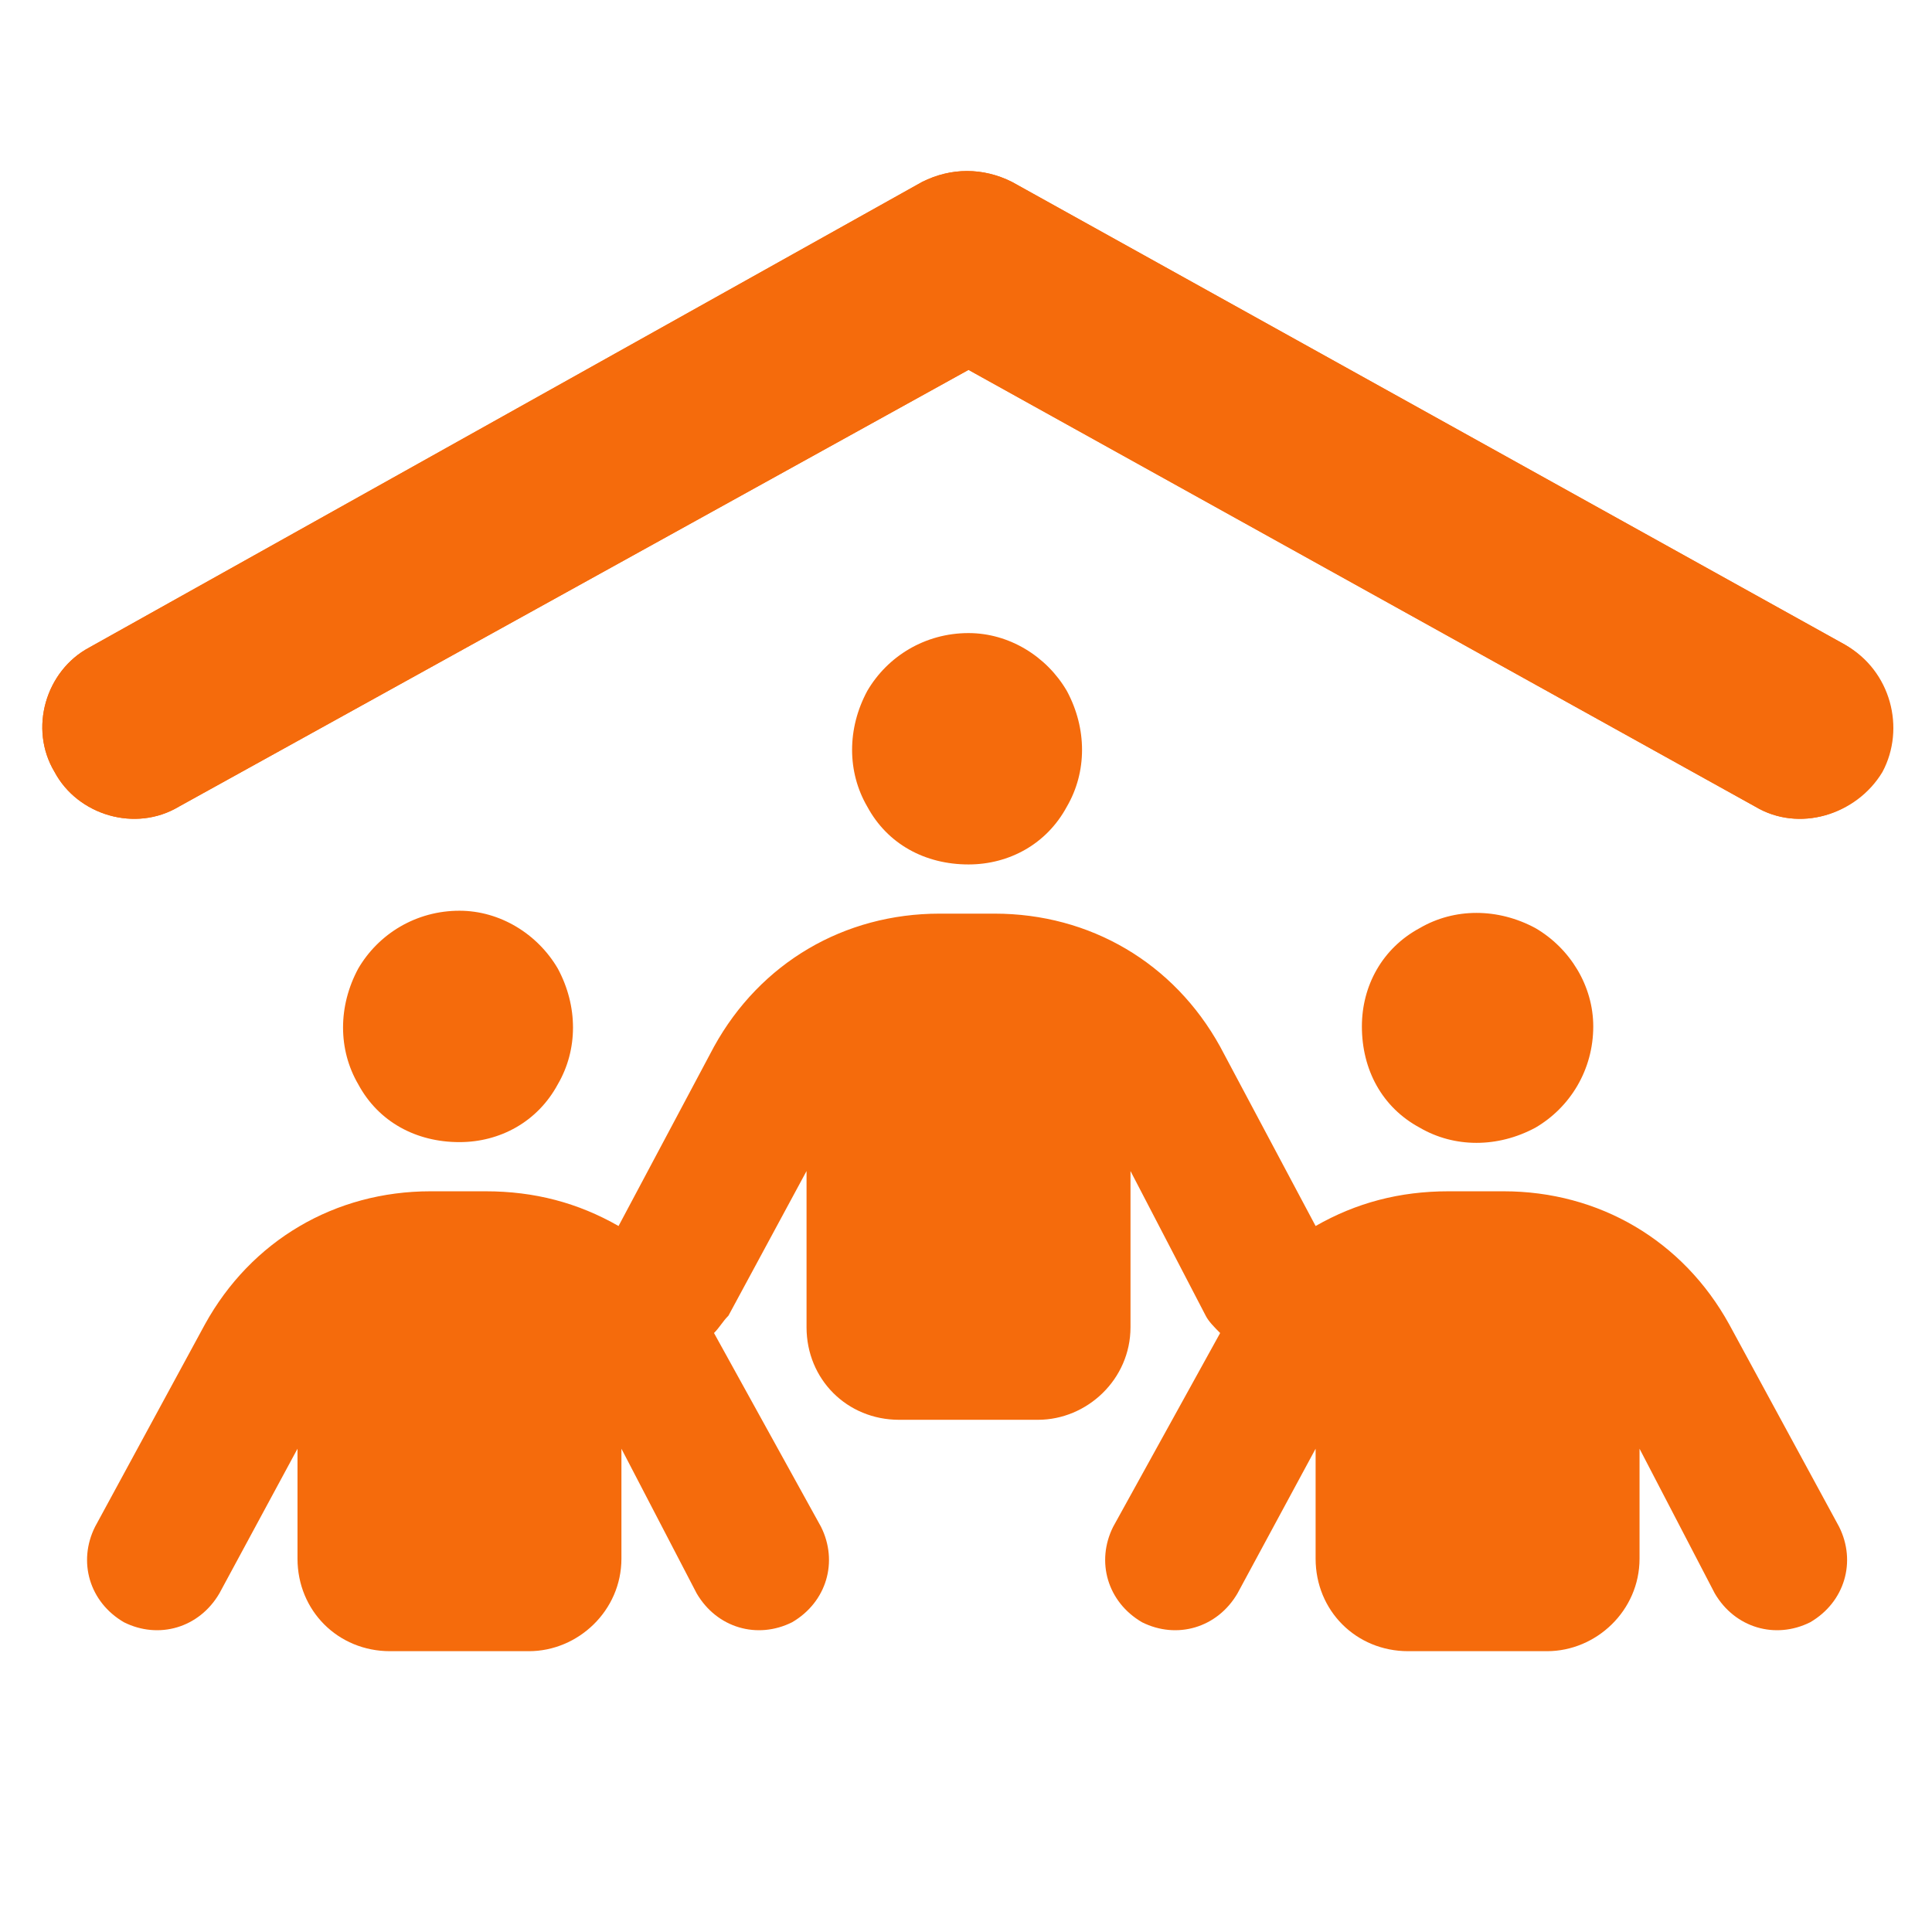 <svg width="69" height="69" viewBox="0 0 69 69" fill="none" xmlns="http://www.w3.org/2000/svg">
<path d="M36.139 6.495L65.889 23.023C67.439 23.953 68.059 26.018 67.129 27.568C66.303 29.117 64.237 29.737 62.687 28.808L34.59 13.21L6.389 28.808C4.84 29.737 2.774 29.117 1.948 27.568C1.018 26.018 1.638 23.953 3.187 23.126L32.937 6.495C33.97 5.979 35.106 5.979 36.139 6.495ZM34.59 22.61C36.036 22.61 37.379 23.436 38.102 24.676C38.825 26.018 38.825 27.568 38.102 28.808C37.379 30.15 36.036 30.873 34.59 30.873C33.041 30.873 31.698 30.15 30.974 28.808C30.251 27.568 30.251 26.018 30.974 24.676C31.698 23.436 33.041 22.61 34.59 22.61ZM16.409 32.526C17.855 32.526 19.198 33.353 19.922 34.592C20.645 35.935 20.645 37.485 19.922 38.724C19.198 40.067 17.855 40.79 16.409 40.79C14.86 40.79 13.517 40.067 12.794 38.724C12.071 37.485 12.071 35.935 12.794 34.592C13.517 33.353 14.86 32.526 16.409 32.526ZM48.639 36.658C48.639 35.212 49.362 33.869 50.705 33.146C51.944 32.423 53.493 32.423 54.836 33.146C56.076 33.869 56.902 35.212 56.902 36.658C56.902 38.208 56.076 39.551 54.836 40.274C53.493 40.997 51.944 40.997 50.705 40.274C49.362 39.551 48.639 38.208 48.639 36.658ZM24.88 56.905L22.194 51.74V55.665C22.194 57.525 20.645 58.971 18.889 58.971H13.93C12.071 58.971 10.625 57.525 10.625 55.665V51.74L7.836 56.905C7.112 58.144 5.666 58.557 4.427 57.938C3.187 57.215 2.774 55.769 3.394 54.529L7.319 47.298C8.972 44.302 11.967 42.546 15.376 42.546H17.339C19.095 42.546 20.645 42.959 22.091 43.786L25.5 37.381C27.152 34.386 30.148 32.63 33.557 32.63H35.52C38.928 32.63 41.924 34.386 43.577 37.381L46.986 43.786C48.432 42.959 49.981 42.546 51.737 42.546H53.7C57.109 42.546 60.105 44.302 61.757 47.298L65.683 54.529C66.303 55.769 65.889 57.215 64.65 57.938C63.41 58.557 61.964 58.144 61.241 56.905L58.555 51.74V55.665C58.555 57.525 57.006 58.971 55.25 58.971H50.291C48.432 58.971 46.986 57.525 46.986 55.665V51.74L44.197 56.905C43.474 58.144 42.027 58.557 40.788 57.938C39.548 57.215 39.135 55.769 39.755 54.529L43.577 47.608C43.37 47.401 43.164 47.195 43.06 46.988L40.375 41.823V47.401C40.375 49.261 38.825 50.707 37.069 50.707H32.111C30.251 50.707 28.805 49.261 28.805 47.401V41.823L26.016 46.988C25.809 47.195 25.706 47.401 25.5 47.608L29.322 54.529C29.942 55.769 29.528 57.215 28.289 57.938C27.049 58.557 25.603 58.144 24.88 56.905Z" fill="#F56B0C"/>
<path d="M32.937 6.495C33.97 5.979 35.106 5.979 36.139 6.495L65.889 23.023C67.542 23.953 68.059 26.018 67.232 27.568C66.303 29.117 64.237 29.737 62.687 28.808L34.59 13.21L6.389 28.808C4.84 29.737 2.774 29.117 1.948 27.568C1.018 26.018 1.638 23.953 3.187 23.126L32.937 6.495Z" fill="#F56B0C"/>
</svg>
